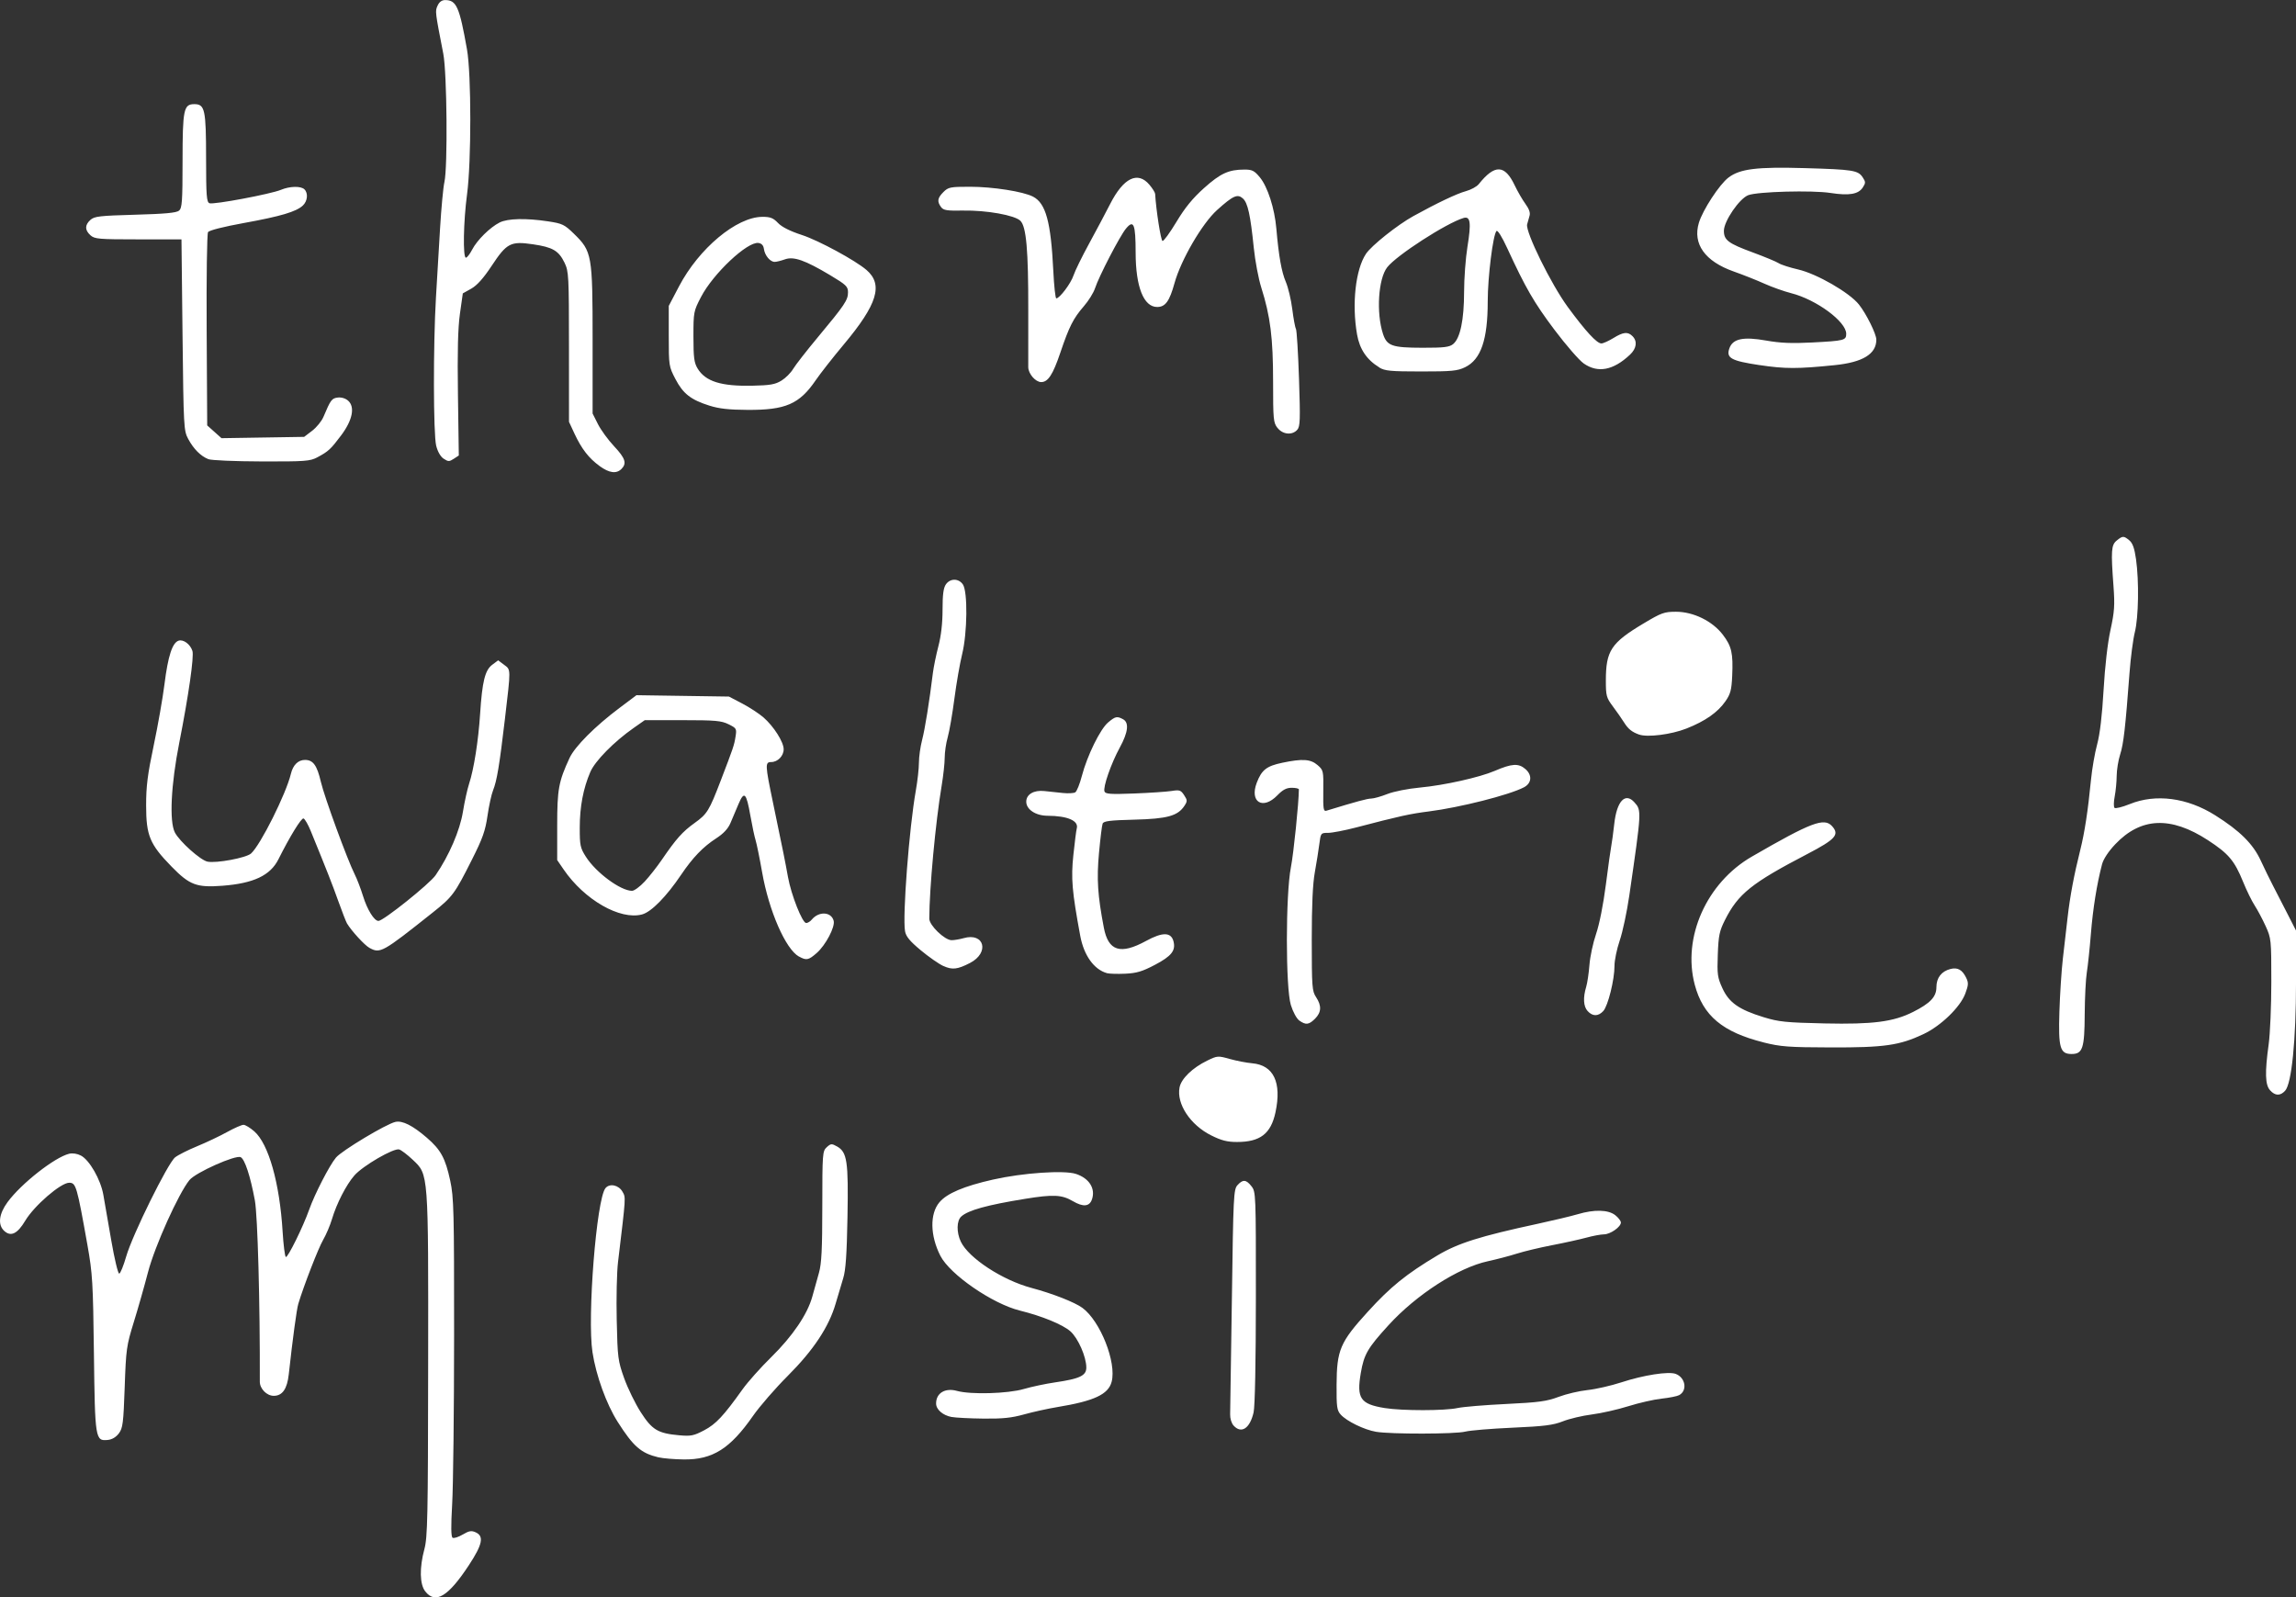 <?xml version="1.0" encoding="UTF-8" standalone="no"?>
<svg
   xmlns:dc="http://purl.org/dc/elements/1.1/"
   xmlns:cc="http://creativecommons.org/ns#"
   xmlns:rdf="http://www.w3.org/1999/02/22-rdf-syntax-ns#"
   xmlns:svg="http://www.w3.org/2000/svg"
   xmlns="http://www.w3.org/2000/svg"
   id="svg8"
   version="1.1"
   viewBox="0 0 90.553 63.004"
   height="63.004mm"
   width="90.553mm">
  <rect x="0" y="0" width="90.553" height="63.004" fill="#333333" stroke="none"/>
  <defs
     id="defs2" />
  <g
     transform="translate(-48.477,-116.85)"
     id="layer1">
    <path
       id="path882"
       d="m 65.25,179.619 c -0.221,-0.28 -0.234,-0.932 -0.035,-1.67 0.125,-0.463 0.142,-1.254 0.148,-7.209 0.009,-7.693 0.019,-7.553 -0.607,-8.146 -0.207,-0.196 -0.447,-0.379 -0.534,-0.407 -0.21,-0.067 -1.432,0.641 -1.769,1.026 -0.318,0.363 -0.702,1.109 -0.882,1.718 -0.075,0.251 -0.232,0.621 -0.349,0.821 -0.186,0.318 -0.765,1.808 -0.98,2.524 -0.066,0.218 -0.223,1.385 -0.376,2.779 -0.063,0.577 -0.252,0.849 -0.592,0.849 -0.277,0 -0.551,-0.278 -0.55,-0.56 0.01,-3.075 -0.085,-6.555 -0.196,-7.152 -0.178,-0.957 -0.395,-1.617 -0.558,-1.7 -0.197,-0.101 -1.777,0.604 -2.02,0.901 -0.431,0.527 -1.368,2.608 -1.634,3.629 -0.144,0.554 -0.398,1.446 -0.564,1.981 -0.285,0.921 -0.305,1.06 -0.357,2.561 -0.05,1.416 -0.074,1.612 -0.229,1.82 -0.111,0.149 -0.268,0.243 -0.435,0.26 -0.496,0.05 -0.508,-0.021 -0.55,-3.413 -0.035,-2.808 -0.055,-3.145 -0.256,-4.276 -0.415,-2.332 -0.452,-2.455 -0.72,-2.455 -0.332,0 -1.379,0.905 -1.733,1.498 -0.307,0.515 -0.565,0.641 -0.826,0.404 -0.264,-0.239 -0.215,-0.669 0.129,-1.138 0.535,-0.729 1.852,-1.764 2.426,-1.907 0.136,-0.034 0.319,-0.006 0.466,0.07 0.339,0.176 0.78,0.948 0.885,1.547 0.048,0.275 0.19,1.09 0.315,1.812 0.125,0.722 0.265,1.306 0.312,1.298 0.047,-0.008 0.17,-0.313 0.275,-0.677 0.244,-0.85 1.642,-3.683 1.929,-3.909 0.118,-0.093 0.509,-0.29 0.869,-0.438 0.359,-0.148 0.888,-0.398 1.175,-0.557 0.287,-0.159 0.581,-0.288 0.653,-0.288 0.072,0 0.264,0.117 0.427,0.259 0.564,0.496 1,2.038 1.116,3.956 0.032,0.525 0.089,0.974 0.126,0.997 0.073,0.045 0.68,-1.185 0.921,-1.867 0.215,-0.61 0.802,-1.75 1.057,-2.053 0.231,-0.275 1.971,-1.32 2.34,-1.406 0.277,-0.065 0.681,0.138 1.243,0.622 0.551,0.475 0.732,0.808 0.923,1.694 0.141,0.655 0.155,1.201 0.153,6.096 -0.001,2.957 -0.035,5.952 -0.076,6.655 -0.051,0.891 -0.046,1.295 0.017,1.334 0.05,0.031 0.229,-0.026 0.398,-0.126 0.253,-0.149 0.344,-0.165 0.514,-0.087 0.333,0.152 0.266,0.478 -0.264,1.286 -0.819,1.249 -1.324,1.554 -1.725,1.044 z m 9.199,-5.288 c -0.689,-0.162 -0.992,-0.426 -1.613,-1.403 -0.444,-0.7 -0.85,-1.821 -0.992,-2.744 -0.212,-1.376 0.158,-6.044 0.513,-6.472 0.165,-0.199 0.522,-0.123 0.671,0.142 0.133,0.238 0.14,0.138 -0.177,2.779 -0.048,0.396 -0.07,1.425 -0.051,2.286 0.033,1.485 0.049,1.604 0.293,2.289 0.142,0.398 0.436,1 0.653,1.339 0.449,0.7 0.678,0.838 1.517,0.913 0.463,0.042 0.575,0.019 0.986,-0.197 0.465,-0.245 0.764,-0.565 1.518,-1.622 0.205,-0.287 0.711,-0.855 1.126,-1.262 0.844,-0.829 1.431,-1.695 1.622,-2.392 0.07,-0.256 0.187,-0.675 0.26,-0.931 0.104,-0.366 0.132,-0.93 0.133,-2.633 9.7e-4,-2.083 0.008,-2.173 0.176,-2.326 0.16,-0.145 0.195,-0.147 0.402,-0.031 0.402,0.225 0.455,0.58 0.415,2.788 -0.027,1.48 -0.07,2.098 -0.169,2.413 -0.073,0.233 -0.206,0.681 -0.297,0.996 -0.265,0.918 -0.873,1.837 -1.887,2.851 -0.492,0.492 -1.11,1.204 -1.373,1.581 -0.902,1.295 -1.594,1.731 -2.728,1.718 -0.373,-0.004 -0.821,-0.042 -0.998,-0.083 z m 28.297,-1.009 c -0.462,-0.078 -1.156,-0.416 -1.391,-0.677 -0.15,-0.166 -0.169,-0.302 -0.164,-1.173 0.007,-1.377 0.138,-1.683 1.23,-2.883 0.898,-0.987 1.52,-1.49 2.743,-2.22 0.815,-0.487 1.678,-0.759 3.98,-1.255 0.605,-0.131 1.308,-0.299 1.561,-0.374 0.648,-0.193 1.2,-0.179 1.476,0.038 0.123,0.097 0.223,0.227 0.223,0.29 0,0.174 -0.417,0.466 -0.668,0.467 -0.122,6e-4 -0.431,0.058 -0.687,0.128 -0.256,0.07 -0.866,0.205 -1.355,0.299 -0.489,0.094 -1.118,0.245 -1.397,0.334 -0.279,0.089 -0.794,0.224 -1.143,0.3 -1.163,0.251 -2.813,1.314 -3.914,2.521 -0.826,0.905 -0.967,1.149 -1.093,1.881 -0.173,1.007 -0.019,1.232 0.942,1.388 0.69,0.111 2.373,0.11 2.879,-0.002 0.21,-0.046 1.067,-0.118 1.905,-0.158 1.295,-0.063 1.607,-0.105 2.074,-0.281 0.303,-0.114 0.817,-0.235 1.143,-0.269 0.326,-0.034 0.924,-0.171 1.33,-0.303 0.875,-0.287 1.865,-0.441 2.146,-0.334 0.388,0.147 0.47,0.659 0.134,0.839 -0.081,0.043 -0.392,0.105 -0.693,0.137 -0.3,0.032 -0.889,0.167 -1.308,0.298 -0.419,0.132 -1.067,0.278 -1.439,0.326 -0.373,0.047 -0.887,0.169 -1.143,0.27 -0.384,0.152 -0.732,0.196 -1.99,0.252 -0.838,0.037 -1.676,0.107 -1.863,0.155 -0.387,0.1 -2.938,0.105 -3.519,0.006 z m -5.617,-0.245 c -0.083,-0.091 -0.141,-0.283 -0.136,-0.445 0.005,-0.156 0.036,-2.213 0.069,-4.572 0.056,-4.052 0.068,-4.298 0.221,-4.466 0.213,-0.235 0.34,-0.225 0.552,0.045 0.172,0.219 0.175,0.301 0.173,4.381 -0.001,2.553 -0.036,4.305 -0.09,4.538 -0.146,0.635 -0.484,0.856 -0.79,0.518 z m -11.119,-0.337 c -0.354,-0.068 -0.616,-0.297 -0.614,-0.538 0.003,-0.41 0.358,-0.622 0.825,-0.492 0.542,0.151 2.007,0.109 2.635,-0.075 0.308,-0.09 0.864,-0.208 1.237,-0.262 0.969,-0.142 1.228,-0.264 1.228,-0.583 0,-0.425 -0.325,-1.163 -0.629,-1.431 -0.305,-0.268 -1.117,-0.601 -1.994,-0.818 -1.081,-0.268 -2.757,-1.423 -3.133,-2.16 -0.405,-0.793 -0.421,-1.654 -0.04,-2.108 0.299,-0.355 0.967,-0.638 2.116,-0.898 1.177,-0.266 2.806,-0.377 3.273,-0.223 0.52,0.172 0.774,0.574 0.631,0.999 -0.098,0.291 -0.345,0.315 -0.758,0.073 -0.433,-0.254 -0.77,-0.27 -1.879,-0.09 -1.506,0.244 -2.245,0.449 -2.519,0.697 -0.185,0.167 -0.193,0.623 -0.018,0.992 0.307,0.647 1.641,1.52 2.791,1.826 0.829,0.221 1.701,0.563 2.005,0.786 0.706,0.52 1.351,2.149 1.153,2.913 -0.129,0.498 -0.688,0.76 -2.134,0.998 -0.377,0.062 -0.97,0.193 -1.318,0.29 -0.492,0.138 -0.851,0.175 -1.609,0.166 -0.536,-0.006 -1.099,-0.035 -1.249,-0.064 z m 10.237,-11.107 c -0.823,-0.411 -1.372,-1.239 -1.25,-1.888 0.065,-0.349 0.51,-0.78 1.098,-1.065 0.395,-0.191 0.418,-0.193 0.885,-0.062 0.264,0.074 0.662,0.151 0.885,0.17 0.845,0.075 1.168,0.758 0.916,1.935 -0.181,0.845 -0.602,1.169 -1.517,1.169 -0.386,0 -0.614,-0.058 -1.018,-0.26 z m 41.76,-1.781 c -0.194,-0.214 -0.208,-0.698 -0.055,-1.811 0.058,-0.419 0.105,-1.529 0.105,-2.466 0,-1.667 -0.005,-1.715 -0.226,-2.201 -0.124,-0.273 -0.318,-0.636 -0.429,-0.807 -0.112,-0.17 -0.317,-0.588 -0.455,-0.928 -0.343,-0.844 -0.575,-1.118 -1.389,-1.649 -1.468,-0.957 -2.651,-0.904 -3.659,0.162 -0.266,0.281 -0.464,0.582 -0.518,0.786 -0.204,0.776 -0.361,1.755 -0.44,2.743 -0.047,0.582 -0.119,1.268 -0.161,1.524 -0.042,0.256 -0.079,1 -0.083,1.653 -0.007,1.341 -0.081,1.564 -0.517,1.564 -0.457,0 -0.526,-0.242 -0.481,-1.669 0.022,-0.688 0.083,-1.633 0.137,-2.098 0.054,-0.466 0.137,-1.19 0.185,-1.609 0.095,-0.838 0.256,-1.694 0.5,-2.667 0.173,-0.689 0.304,-1.546 0.424,-2.774 0.042,-0.431 0.151,-1.06 0.243,-1.397 0.109,-0.402 0.196,-1.137 0.253,-2.137 0.054,-0.937 0.158,-1.85 0.272,-2.371 0.158,-0.726 0.175,-0.973 0.119,-1.736 -0.104,-1.397 -0.088,-1.619 0.129,-1.795 0.233,-0.189 0.276,-0.189 0.498,-0.004 0.129,0.108 0.201,0.311 0.262,0.741 0.123,0.874 0.1,2.293 -0.047,2.879 -0.07,0.279 -0.165,1.003 -0.21,1.609 -0.162,2.157 -0.235,2.799 -0.368,3.21 -0.074,0.229 -0.136,0.61 -0.138,0.847 -0.002,0.237 -0.037,0.602 -0.078,0.812 -0.041,0.21 -0.045,0.412 -0.008,0.45 0.037,0.038 0.307,-0.029 0.601,-0.148 1.025,-0.416 2.265,-0.254 3.37,0.442 0.975,0.614 1.492,1.127 1.795,1.782 0.144,0.311 0.361,0.755 0.482,0.988 0.121,0.233 0.376,0.728 0.566,1.101 l 0.346,0.677 -8.5e-4,2.032 c -8.5e-4,2.295 -0.171,3.997 -0.429,4.283 -0.191,0.211 -0.394,0.206 -0.594,-0.016 z m -19.973,-1.887 c -1.62,-0.406 -2.39,-1.051 -2.716,-2.273 -0.497,-1.866 0.463,-4.022 2.25,-5.055 2.342,-1.354 2.852,-1.547 3.164,-1.203 0.304,0.336 0.143,0.517 -0.982,1.104 -2.19,1.141 -2.719,1.565 -3.239,2.595 -0.22,0.437 -0.257,0.61 -0.285,1.364 -0.029,0.781 -0.012,0.907 0.182,1.33 0.261,0.569 0.652,0.844 1.625,1.143 0.6,0.184 0.875,0.212 2.407,0.246 1.902,0.042 2.716,-0.064 3.486,-0.452 0.681,-0.343 0.922,-0.598 0.922,-0.975 0,-0.374 0.2,-0.632 0.561,-0.722 0.276,-0.069 0.46,0.034 0.611,0.344 0.099,0.201 0.094,0.287 -0.032,0.627 -0.2,0.538 -0.961,1.275 -1.655,1.602 -0.94,0.443 -1.54,0.529 -3.651,0.523 -1.667,-0.005 -1.978,-0.028 -2.65,-0.197 z m -18.31,-0.86 c -0.107,-0.075 -0.25,-0.336 -0.336,-0.614 -0.21,-0.68 -0.209,-4.359 0.002,-5.436 0.107,-0.547 0.312,-2.552 0.314,-3.069 9e-5,-0.035 -0.126,-0.064 -0.28,-0.064 -0.209,0 -0.353,0.075 -0.567,0.296 -0.574,0.592 -1.105,0.269 -0.814,-0.495 0.194,-0.507 0.387,-0.658 1.006,-0.788 0.797,-0.167 1.116,-0.146 1.391,0.091 0.231,0.2 0.237,0.226 0.227,1.023 -0.009,0.719 0.006,0.813 0.127,0.776 1.191,-0.364 1.608,-0.477 1.764,-0.478 0.103,-9.7e-4 0.389,-0.082 0.635,-0.179 0.255,-0.101 0.812,-0.211 1.294,-0.256 0.952,-0.089 2.339,-0.399 2.939,-0.656 0.68,-0.292 0.939,-0.308 1.21,-0.075 0.28,0.241 0.253,0.563 -0.061,0.725 -0.587,0.304 -2.525,0.794 -3.749,0.949 -0.741,0.094 -1.142,0.182 -2.856,0.63 -0.453,0.118 -0.955,0.215 -1.114,0.215 -0.286,0 -0.29,0.006 -0.346,0.445 -0.031,0.244 -0.111,0.744 -0.177,1.11 -0.083,0.456 -0.121,1.295 -0.121,2.667 5.1e-4,1.855 0.013,2.02 0.169,2.255 0.225,0.339 0.213,0.599 -0.038,0.851 -0.242,0.242 -0.362,0.257 -0.619,0.077 z m 11.368,-0.377 c -0.166,-0.183 -0.186,-0.527 -0.056,-0.956 0.045,-0.15 0.103,-0.539 0.128,-0.865 0.025,-0.326 0.143,-0.876 0.262,-1.221 0.129,-0.375 0.285,-1.161 0.386,-1.947 0.093,-0.725 0.189,-1.414 0.214,-1.53 0.024,-0.116 0.077,-0.509 0.118,-0.873 0.1,-0.89 0.431,-1.242 0.792,-0.842 0.288,0.32 0.288,0.315 -0.2,3.678 -0.092,0.637 -0.262,1.435 -0.377,1.772 -0.115,0.337 -0.208,0.787 -0.207,1 0.002,0.545 -0.257,1.585 -0.443,1.785 -0.2,0.215 -0.421,0.214 -0.616,-6e-4 z m -18.962,-1.496 c -0.508,-0.144 -0.906,-0.702 -1.048,-1.467 -0.326,-1.759 -0.369,-2.27 -0.272,-3.193 0.053,-0.502 0.113,-0.971 0.133,-1.041 0.089,-0.307 -0.356,-0.502 -1.154,-0.506 -0.465,-0.002 -0.837,-0.249 -0.837,-0.554 0,-0.289 0.296,-0.465 0.712,-0.421 0.19,0.02 0.518,0.054 0.729,0.077 0.211,0.022 0.432,0.011 0.492,-0.026 0.06,-0.037 0.178,-0.33 0.262,-0.652 0.208,-0.794 0.723,-1.844 1.034,-2.105 0.285,-0.239 0.35,-0.254 0.587,-0.127 0.247,0.132 0.204,0.511 -0.126,1.116 -0.346,0.634 -0.669,1.564 -0.604,1.735 0.039,0.101 0.241,0.115 1.169,0.079 0.617,-0.024 1.281,-0.069 1.474,-0.099 0.317,-0.051 0.367,-0.034 0.497,0.164 0.131,0.2 0.132,0.238 0.014,0.419 -0.263,0.401 -0.677,0.515 -1.979,0.548 -0.966,0.024 -1.21,0.055 -1.249,0.157 -0.027,0.069 -0.091,0.59 -0.143,1.156 -0.095,1.035 -0.053,1.674 0.192,2.952 0.177,0.92 0.654,1.07 1.663,0.519 0.657,-0.359 0.991,-0.352 1.085,0.022 0.09,0.36 -0.085,0.579 -0.735,0.921 -0.5,0.263 -0.721,0.328 -1.173,0.349 -0.306,0.014 -0.631,0.004 -0.723,-0.022 z m -6.449,-0.281 c -0.18,-0.083 -0.583,-0.364 -0.895,-0.625 -0.431,-0.36 -0.579,-0.54 -0.615,-0.75 -0.103,-0.596 0.163,-4.062 0.425,-5.541 0.068,-0.381 0.123,-0.878 0.123,-1.104 0,-0.226 0.056,-0.627 0.125,-0.891 0.113,-0.433 0.287,-1.515 0.426,-2.647 0.029,-0.233 0.126,-0.707 0.216,-1.053 0.108,-0.412 0.165,-0.91 0.165,-1.442 0,-0.598 0.035,-0.862 0.132,-1 0.17,-0.242 0.498,-0.242 0.668,0 0.197,0.282 0.18,1.915 -0.029,2.761 -0.088,0.357 -0.225,1.144 -0.304,1.75 -0.079,0.605 -0.198,1.289 -0.263,1.518 -0.066,0.23 -0.119,0.592 -0.119,0.804 8e-5,0.213 -0.054,0.711 -0.12,1.106 -0.243,1.451 -0.486,4.068 -0.488,5.247 -4.2e-4,0.264 0.607,0.849 0.88,0.849 0.107,0 0.32,-0.036 0.475,-0.08 0.82,-0.235 1.029,0.576 0.252,0.978 -0.495,0.256 -0.703,0.28 -1.052,0.119 z m -5.694,-0.372 c -0.525,-0.291 -1.185,-1.803 -1.452,-3.324 -0.097,-0.552 -0.213,-1.12 -0.257,-1.262 -0.045,-0.142 -0.137,-0.578 -0.206,-0.968 -0.16,-0.911 -0.244,-0.993 -0.469,-0.461 -0.097,0.229 -0.24,0.566 -0.317,0.748 -0.096,0.226 -0.275,0.417 -0.566,0.606 -0.515,0.333 -0.924,0.758 -1.38,1.434 -0.581,0.862 -1.176,1.468 -1.54,1.565 -0.865,0.233 -2.274,-0.574 -3.094,-1.773 l -0.254,-0.371 v -1.362 c 0,-1.43 0.056,-1.734 0.489,-2.668 0.21,-0.451 1.007,-1.25 1.963,-1.967 l 0.674,-0.506 1.824,0.027 1.824,0.027 0.525,0.275 c 0.289,0.151 0.667,0.399 0.84,0.55 0.406,0.356 0.793,0.967 0.793,1.253 0,0.265 -0.235,0.505 -0.493,0.505 -0.243,0 -0.238,0.113 0.065,1.566 0.415,1.994 0.487,2.349 0.597,2.963 0.127,0.709 0.566,1.82 0.719,1.82 0.06,0 0.159,-0.061 0.221,-0.136 0.281,-0.338 0.769,-0.311 0.863,0.048 0.063,0.24 -0.316,0.961 -0.667,1.269 -0.326,0.286 -0.408,0.302 -0.701,0.14 z m -6.09,-2.952 c 0.184,-0.198 0.492,-0.588 0.683,-0.868 0.571,-0.834 0.812,-1.104 1.294,-1.45 0.494,-0.354 0.571,-0.479 1.026,-1.665 0.502,-1.309 0.532,-1.398 0.586,-1.737 0.05,-0.315 0.04,-0.335 -0.274,-0.49 -0.284,-0.141 -0.519,-0.162 -1.816,-0.162 h -1.49 l -0.435,0.305 c -0.78,0.546 -1.526,1.304 -1.713,1.74 -0.279,0.651 -0.415,1.367 -0.416,2.193 -10e-4,0.698 0.02,0.801 0.24,1.146 0.398,0.628 1.371,1.347 1.822,1.347 0.087,4e-5 0.309,-0.162 0.493,-0.36 z m -10.853,2.607 c -0.189,-0.104 -0.705,-0.667 -0.882,-0.962 -0.037,-0.062 -0.193,-0.462 -0.346,-0.889 -0.249,-0.695 -0.422,-1.135 -1.085,-2.76 -0.103,-0.252 -0.231,-0.473 -0.283,-0.491 -0.086,-0.029 -0.539,0.709 -0.99,1.61 -0.319,0.638 -0.982,0.951 -2.208,1.044 -1.019,0.077 -1.295,-0.027 -2.007,-0.756 -0.859,-0.88 -1.002,-1.223 -1.003,-2.407 -6.78e-4,-0.768 0.057,-1.224 0.299,-2.371 0.165,-0.781 0.356,-1.868 0.425,-2.416 0.139,-1.113 0.31,-1.638 0.559,-1.717 0.189,-0.06 0.459,0.142 0.543,0.406 0.069,0.218 -0.152,1.759 -0.519,3.62 -0.328,1.659 -0.398,3.104 -0.173,3.54 0.183,0.353 1.005,1.09 1.283,1.149 0.345,0.074 1.529,-0.147 1.722,-0.321 0.375,-0.34 1.38,-2.35 1.57,-3.14 0.084,-0.351 0.286,-0.55 0.556,-0.55 0.322,0 0.475,0.212 0.627,0.866 0.137,0.59 1.048,3.081 1.335,3.648 0.09,0.177 0.237,0.563 0.328,0.856 0.167,0.54 0.44,0.98 0.608,0.98 0.192,0 2.02,-1.463 2.254,-1.803 0.533,-0.776 0.959,-1.766 1.078,-2.505 0.064,-0.396 0.174,-0.893 0.244,-1.106 0.187,-0.566 0.365,-1.696 0.433,-2.751 0.083,-1.281 0.193,-1.725 0.479,-1.939 l 0.233,-0.174 0.233,0.175 c 0.273,0.205 0.271,0.116 0.033,2.144 -0.215,1.824 -0.317,2.438 -0.466,2.806 -0.064,0.157 -0.163,0.609 -0.22,1.004 -0.086,0.596 -0.192,0.895 -0.616,1.736 -0.68,1.351 -0.761,1.46 -1.549,2.086 -1.987,1.58 -2.067,1.624 -2.495,1.388 z m 50.08,-8.41 c -0.288,-0.103 -0.433,-0.22 -0.598,-0.484 -0.087,-0.14 -0.284,-0.421 -0.437,-0.626 -0.257,-0.344 -0.278,-0.42 -0.278,-1.017 0,-1.181 0.204,-1.49 1.489,-2.258 0.703,-0.42 0.813,-0.46 1.278,-0.46 0.686,0 1.437,0.368 1.847,0.906 0.347,0.454 0.409,0.729 0.369,1.618 -0.025,0.562 -0.067,0.719 -0.266,1.006 -0.303,0.438 -0.8,0.785 -1.538,1.076 -0.597,0.236 -1.537,0.355 -1.867,0.238 z M 72.123,135.229 c -0.424,-0.307 -0.708,-0.674 -0.989,-1.276 l -0.216,-0.465 -8.4e-4,-2.958 c -7.7e-4,-2.807 -0.01,-2.976 -0.174,-3.316 -0.231,-0.477 -0.467,-0.615 -1.248,-0.729 -0.882,-0.129 -1.032,-0.05 -1.63,0.854 -0.323,0.488 -0.574,0.767 -0.802,0.896 l -0.333,0.186 -0.113,0.798 c -0.08,0.568 -0.103,1.489 -0.079,3.197 l 0.034,2.399 -0.198,0.13 c -0.178,0.116 -0.218,0.116 -0.398,-0.002 -0.124,-0.081 -0.237,-0.277 -0.296,-0.513 -0.114,-0.454 -0.12,-3.973 -0.009,-5.852 0.041,-0.699 0.114,-1.925 0.162,-2.726 0.048,-0.801 0.125,-1.62 0.171,-1.82 0.134,-0.582 0.102,-4.314 -0.044,-5.063 -0.327,-1.68 -0.326,-1.675 -0.224,-1.899 0.065,-0.143 0.167,-0.217 0.296,-0.217 0.448,0 0.565,0.264 0.863,1.947 0.173,0.975 0.174,4.429 0.002,5.715 -0.143,1.07 -0.169,2.498 -0.045,2.498 0.046,0 0.157,-0.143 0.247,-0.318 0.194,-0.375 0.704,-0.879 1.084,-1.07 0.318,-0.16 1.039,-0.177 1.914,-0.044 0.557,0.084 0.643,0.126 1.012,0.485 0.717,0.698 0.74,0.826 0.74,4.193 v 2.901 l 0.211,0.419 c 0.116,0.23 0.402,0.622 0.635,0.87 0.445,0.474 0.512,0.677 0.291,0.898 -0.199,0.199 -0.479,0.162 -0.862,-0.115 z m -15.431,-0.27 c -0.3,-0.119 -0.58,-0.401 -0.791,-0.794 -0.177,-0.328 -0.184,-0.453 -0.225,-4.106 l -0.042,-3.768 h -1.705 c -1.558,0 -1.721,-0.014 -1.884,-0.161 -0.226,-0.204 -0.227,-0.404 -0.002,-0.607 0.156,-0.141 0.364,-0.165 1.765,-0.204 1.169,-0.032 1.625,-0.074 1.728,-0.16 0.122,-0.101 0.14,-0.349 0.141,-1.947 0.001,-2.05 0.044,-2.254 0.464,-2.254 0.417,0 0.463,0.213 0.464,2.14 0.001,1.479 0.02,1.724 0.134,1.768 0.161,0.062 2.418,-0.362 2.819,-0.529 0.351,-0.147 0.79,-0.155 0.927,-0.018 0.153,0.153 0.122,0.465 -0.065,0.639 -0.261,0.243 -0.87,0.424 -2.32,0.687 -0.812,0.148 -1.373,0.29 -1.418,0.361 -0.042,0.064 -0.066,1.789 -0.054,3.87 l 0.021,3.753 0.282,0.252 0.282,0.252 1.63,-0.026 1.63,-0.026 0.316,-0.241 c 0.174,-0.133 0.375,-0.38 0.446,-0.55 0.283,-0.672 0.328,-0.732 0.568,-0.76 0.143,-0.017 0.305,0.034 0.408,0.127 0.274,0.248 0.168,0.768 -0.276,1.361 -0.416,0.554 -0.506,0.637 -0.943,0.87 -0.287,0.153 -0.478,0.167 -2.201,0.162 -1.042,-0.003 -1.982,-0.043 -2.099,-0.09 z m 42.17,-1.229 c -0.164,-0.208 -0.175,-0.333 -0.175,-1.826 0,-1.724 -0.107,-2.579 -0.465,-3.71 -0.111,-0.35 -0.244,-1.055 -0.296,-1.566 -0.133,-1.303 -0.237,-1.776 -0.429,-1.949 -0.213,-0.192 -0.386,-0.115 -1.019,0.455 -0.589,0.53 -1.426,1.969 -1.679,2.884 -0.198,0.716 -0.361,0.94 -0.685,0.94 -0.531,0 -0.846,-0.794 -0.848,-2.139 -10e-4,-1.135 -0.076,-1.321 -0.382,-0.952 -0.242,0.293 -1.065,1.879 -1.22,2.353 -0.058,0.177 -0.255,0.495 -0.439,0.706 -0.42,0.485 -0.579,0.8 -0.928,1.831 -0.293,0.868 -0.485,1.163 -0.755,1.163 -0.224,0 -0.507,-0.326 -0.511,-0.587 -0.002,-0.119 -0.001,-1.131 4.2e-4,-2.249 0.004,-2.369 -0.077,-3.292 -0.31,-3.525 -0.221,-0.221 -1.341,-0.421 -2.263,-0.404 -0.642,0.011 -0.772,-0.009 -0.868,-0.14 -0.162,-0.221 -0.14,-0.356 0.095,-0.591 0.193,-0.193 0.269,-0.208 1.049,-0.208 0.897,0 2.095,0.188 2.484,0.389 0.506,0.262 0.706,0.993 0.801,2.934 0.029,0.594 0.082,1.079 0.117,1.079 0.133,0 0.576,-0.59 0.679,-0.903 0.058,-0.179 0.335,-0.744 0.615,-1.256 0.28,-0.512 0.654,-1.217 0.832,-1.566 0.524,-1.029 1.087,-1.304 1.548,-0.756 0.121,0.143 0.222,0.305 0.225,0.36 0.036,0.633 0.225,1.844 0.291,1.858 0.047,0.01 0.294,-0.33 0.55,-0.756 0.335,-0.558 0.64,-0.931 1.088,-1.332 0.647,-0.58 0.973,-0.729 1.594,-0.729 0.304,-4.2e-4 0.389,0.043 0.607,0.306 0.307,0.373 0.581,1.222 0.65,2.021 0.095,1.091 0.205,1.71 0.375,2.106 0.093,0.217 0.207,0.7 0.254,1.075 0.047,0.375 0.112,0.724 0.144,0.776 0.032,0.052 0.086,0.935 0.121,1.963 0.054,1.632 0.046,1.888 -0.07,2.017 -0.199,0.223 -0.57,0.188 -0.777,-0.075 z m -22.407,-0.881 c -0.733,-0.232 -1.039,-0.472 -1.34,-1.05 -0.257,-0.492 -0.262,-0.527 -0.262,-1.693 v -1.191 l 0.404,-0.77 c 0.786,-1.499 2.27,-2.737 3.285,-2.742 0.316,-0.002 0.429,0.042 0.62,0.242 0.154,0.161 0.475,0.322 0.948,0.476 0.651,0.212 2.105,1 2.542,1.378 0.668,0.577 0.431,1.352 -0.899,2.941 -0.429,0.512 -0.928,1.149 -1.109,1.414 -0.639,0.934 -1.183,1.171 -2.682,1.163 -0.734,-0.004 -1.125,-0.047 -1.506,-0.168 z m 2.843,-0.987 c 0.163,-0.101 0.369,-0.307 0.458,-0.458 0.089,-0.151 0.529,-0.716 0.978,-1.255 1.06,-1.273 1.188,-1.463 1.188,-1.769 0,-0.229 -0.071,-0.297 -0.699,-0.673 -0.995,-0.595 -1.445,-0.753 -1.791,-0.627 -0.151,0.054 -0.332,0.099 -0.403,0.099 -0.177,0 -0.388,-0.253 -0.423,-0.508 -0.019,-0.143 -0.09,-0.22 -0.217,-0.238 -0.435,-0.062 -1.785,1.208 -2.263,2.128 -0.294,0.565 -0.3,0.599 -0.3,1.566 2.6e-4,0.831 0.027,1.032 0.166,1.26 0.311,0.51 0.928,0.703 2.163,0.676 0.7,-0.015 0.898,-0.05 1.143,-0.202 z m 23.579,-0.52 c -0.497,-0.303 -0.777,-0.719 -0.879,-1.303 -0.21,-1.204 -0.058,-2.565 0.354,-3.18 0.218,-0.326 1.244,-1.142 1.868,-1.486 0.931,-0.514 1.721,-0.889 2.07,-0.983 0.201,-0.054 0.429,-0.179 0.508,-0.277 0.631,-0.79 1.026,-0.777 1.417,0.045 0.115,0.242 0.306,0.572 0.425,0.735 0.143,0.195 0.198,0.352 0.162,0.466 -0.03,0.094 -0.073,0.248 -0.096,0.342 -0.071,0.294 0.948,2.364 1.604,3.258 0.708,0.963 1.148,1.44 1.326,1.437 0.072,-0.001 0.283,-0.097 0.47,-0.211 0.394,-0.243 0.572,-0.261 0.756,-0.076 0.2,0.2 0.161,0.487 -0.1,0.731 -0.658,0.619 -1.264,0.734 -1.821,0.348 -0.18,-0.125 -0.702,-0.725 -1.159,-1.333 -0.807,-1.075 -1.136,-1.644 -1.861,-3.217 -0.206,-0.447 -0.379,-0.724 -0.423,-0.677 -0.138,0.146 -0.346,1.814 -0.346,2.774 0,1.516 -0.268,2.296 -0.893,2.599 -0.302,0.146 -0.524,0.168 -1.738,0.167 -1.199,-2.5e-4 -1.427,-0.022 -1.645,-0.155 z m 2.914,-0.924 c 0.276,-0.225 0.428,-0.953 0.429,-2.053 7.6e-4,-0.536 0.06,-1.336 0.132,-1.778 0.155,-0.955 0.119,-1.221 -0.155,-1.139 -0.673,0.201 -2.635,1.467 -3.008,1.943 -0.354,0.45 -0.439,1.799 -0.167,2.629 0.156,0.474 0.357,0.544 1.56,0.546 0.855,0.001 1.058,-0.024 1.209,-0.147 z m 12.088,0.834 c -1.132,-0.17 -1.33,-0.28 -1.196,-0.663 0.134,-0.38 0.545,-0.467 1.45,-0.307 0.556,0.099 1.013,0.118 1.803,0.077 1.283,-0.067 1.355,-0.085 1.355,-0.345 0,-0.479 -1.176,-1.347 -2.17,-1.6 -0.285,-0.073 -0.762,-0.242 -1.058,-0.376 -0.297,-0.134 -0.841,-0.35 -1.209,-0.48 -1.134,-0.4 -1.625,-1.086 -1.374,-1.92 0.153,-0.507 0.812,-1.515 1.167,-1.784 0.456,-0.346 1.119,-0.428 3.014,-0.373 1.903,0.055 2.098,0.086 2.281,0.365 0.119,0.181 0.119,0.22 8.5e-4,0.401 -0.174,0.265 -0.539,0.327 -1.267,0.214 -0.729,-0.113 -2.877,-0.055 -3.249,0.087 -0.351,0.135 -0.96,1.025 -0.96,1.404 0,0.37 0.171,0.498 1.149,0.858 0.463,0.171 0.918,0.36 1.012,0.421 0.094,0.061 0.437,0.171 0.762,0.246 0.738,0.169 2.03,0.913 2.404,1.385 0.291,0.367 0.684,1.16 0.685,1.382 0.003,0.567 -0.53,0.895 -1.641,1.008 -1.462,0.149 -1.957,0.149 -2.956,-0.001 z"
       style="fill:#ffffff;stroke-width:0.085;fill-opacity:1" />
  </g>
</svg>
